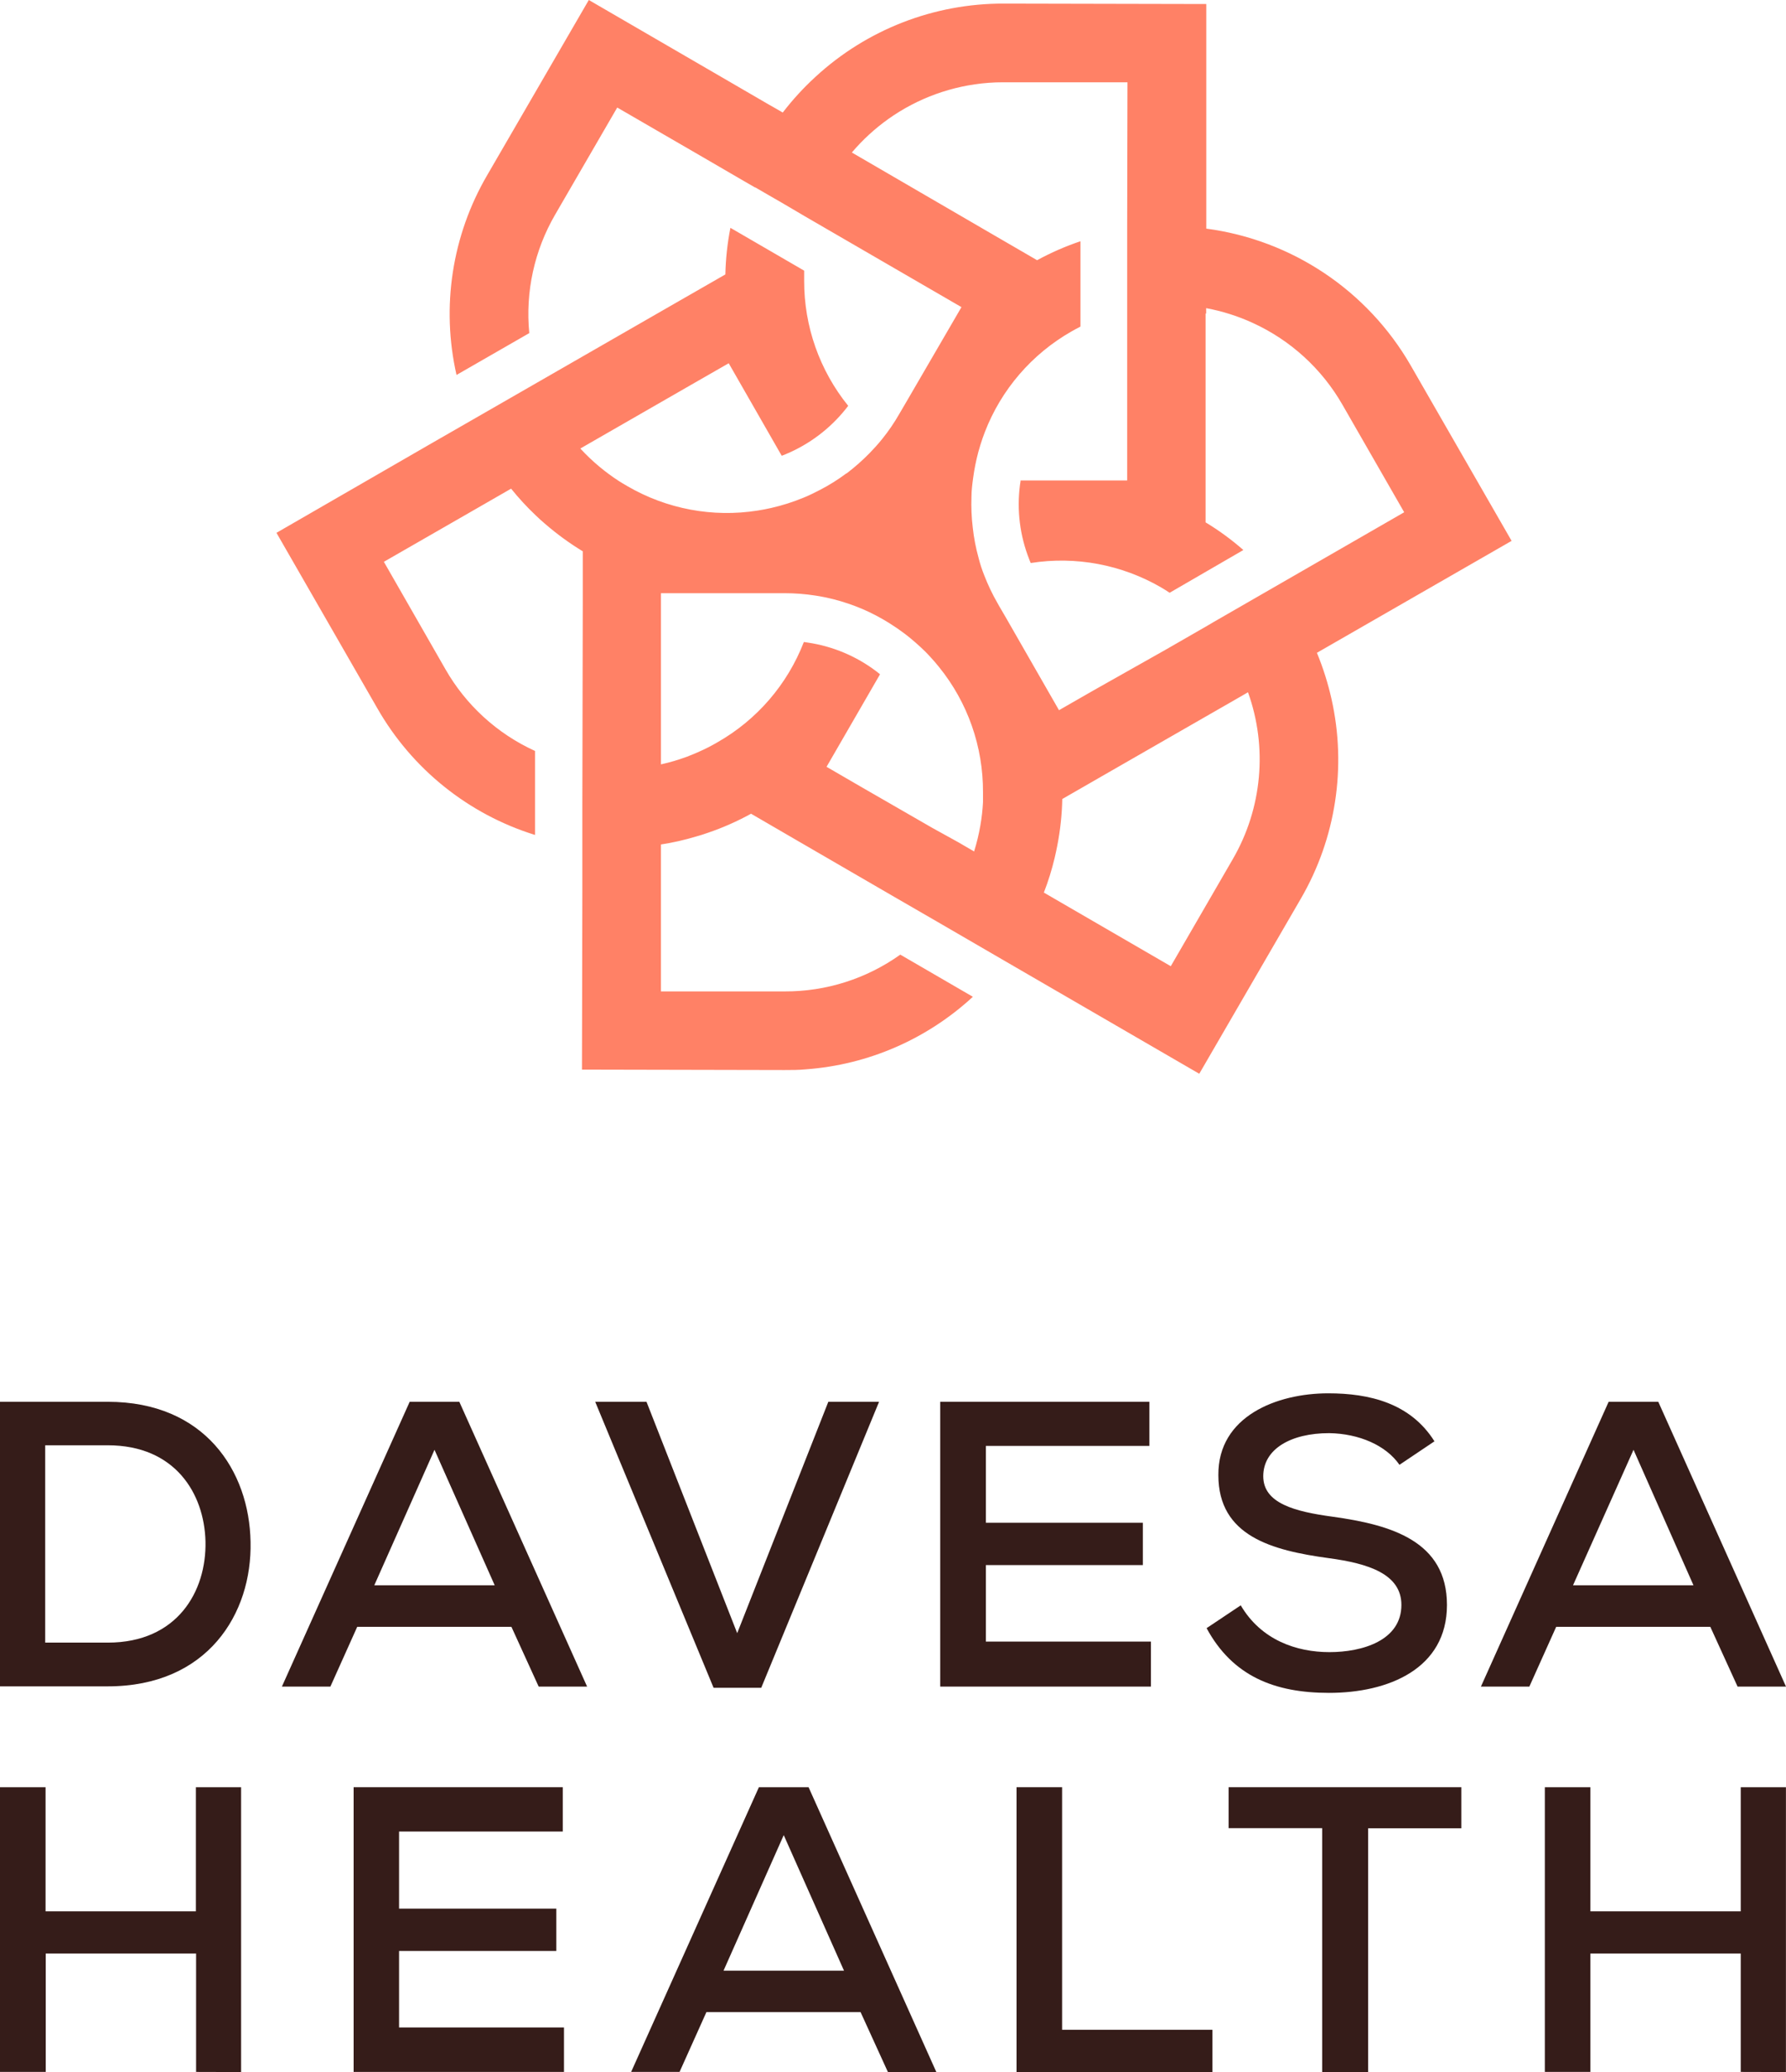 <?xml version="1.0" encoding="UTF-8"?><svg id="a" xmlns="http://www.w3.org/2000/svg" viewBox="0 0 292.83 339.69"><g id="b"><g id="c"><path d="M215.92,107.02h0l31.92-18.35-16.55-28.77c-7.08-12.27-19.46-20.56-33.51-22.42V.66l-33.19-.07c-11.45-.04-22.49,4.26-30.9,12.02-1.95,1.79-3.74,3.74-5.35,5.84l-1.16-.67-1.18-.67h0l-4.35-2.53L96.54,0l-16.65,28.7c-5.78,9.89-7.58,21.6-5.04,32.77l11.93-6.86c-.66-6.76.83-13.56,4.25-19.44l10.17-17.54,14.1,8.17,6.72,3.91,1.77,1.02h.06l2.26,1.31,2.1,1.21,3.79,2.23,20.05,11.63,5.59,3.24-8.79,15.11-1.11,1.9-.3.51c-.82,1.44-1.76,2.81-2.8,4.1-.65.81-1.34,1.57-2.04,2.29-1.18,1.21-2.45,2.33-3.79,3.35h-.05c-1.34,1-2.76,1.9-4.25,2.67-.95.48-1.84.95-2.79,1.32-1.72.71-3.49,1.27-5.3,1.68-.72.17-1.46.3-2.19.42-7.37,1.17-14.92-.25-21.36-4-.49-.27-.95-.57-1.43-.86-1.08-.7-2.12-1.47-3.11-2.29-1.12-.93-2.19-1.94-3.18-3.02l18.75-10.78,5.58-3.2,8.69,15.17c.24-.09.47-.18.7-.28,3.82-1.6,7.18-4.13,9.78-7.37.15-.18.28-.36.42-.54-4.69-5.8-7.24-13.04-7.22-20.5v-1.66l-12.09-7.02c-.5,2.52-.77,5.08-.83,7.64l-7.65,4.39-34.13,19.62-6.77,3.89-25.05,14.46,16.54,28.77c5.68,9.94,14.91,17.36,25.85,20.76v-13.77c-6.19-2.82-11.33-7.51-14.7-13.42l-10.08-17.59,14.08-8.09,6.78-3.9c1.24,1.54,2.58,3,4.02,4.36.49.47,1,.95,1.52,1.38,1.94,1.68,4.02,3.2,6.21,4.53v8.83l-.07,32.85h0v14.31l-.06,28.98,33.19.07c1.19,0,2.38,0,3.56-.12,10.2-.75,19.83-4.95,27.34-11.89l-11.9-6.91c-5.53,3.95-12.17,6.06-18.96,6.03h-20.28v-19.6h0v-4.49c1.96-.3,3.89-.74,5.78-1.31.66-.18,1.31-.39,1.96-.62,2.43-.83,4.78-1.87,7.03-3.11l7.64,4.44,15.91,9.23,6.85,3.96,11.28,6.55h0l31.81,18.45,16.65-28.7c5.75-9.89,7.54-21.59,5.03-32.75-.58-2.58-1.38-5.11-2.39-7.56ZM139.66,25.01c1.76-2.07,3.76-3.91,5.97-5.49,4.83-3.44,10.51-5.49,16.42-5.94.83-.07,1.68-.09,2.52-.09h20.29l-.05,24.08h0v41.2h-17.48c0,.26-.08.5-.1.76-.53,4.11-.01,8.28,1.51,12.14.08.21.16.43.26.63,7.37-1.16,14.92.26,21.37,4,.47.28.95.57,1.4.88l12.09-7.01c-1.93-1.69-4-3.21-6.19-4.53v-34.24h.09v-.88c2.64.49,5.2,1.3,7.64,2.42,6.19,2.83,11.34,7.53,14.72,13.44l10.11,17.6-31.29,18.02-.95.56-6.92,3.98-11.86,6.69-5.58,3.2-8.7-15.17-1.11-1.9-.29-.52c-.83-1.44-1.54-2.93-2.14-4.48-.38-.95-.7-1.9-.95-2.92-.45-1.62-.77-3.28-.95-4.95h0c-.2-1.67-.27-3.35-.21-5.03,0-1.02.13-2.06.27-3.08.19-1.44.48-2.86.85-4.27l.34-1.16c.22-.72.46-1.42.73-2.11,2.69-6.98,7.72-12.81,14.22-16.51.48-.27.95-.53,1.46-.79v-13.99c-2.46.83-4.84,1.87-7.11,3.11l-7.63-4.43-22.75-13.23ZM152.87,135.73l-11.77-6.78-5.58-3.24,8.77-15.17c-.19-.16-.39-.31-.58-.46-3.3-2.51-7.19-4.14-11.29-4.74l-.62-.09c-2.7,6.97-7.72,12.79-14.22,16.47-.48.27-.95.55-1.46.8-1.15.58-2.34,1.1-3.55,1.56-1.37.5-2.77.92-4.2,1.23h0v-28.06h20.32c1.66,0,3.31.13,4.95.38,1.01.15,2.02.36,3.02.61,1.62.41,3.2.95,4.74,1.6h0c1.55.67,3.05,1.46,4.48,2.36.86.54,1.71,1.13,2.52,1.74,1.14.88,2.23,1.83,3.26,2.84.29.29.58.59.85.89.5.54,1,1.11,1.45,1.68,4.7,5.8,7.24,13.05,7.21,20.52v1.66c-.07,1.27-.21,2.54-.43,3.79-.25,1.44-.59,2.87-1.03,4.27l-2.57-1.5-.09-.05h0l-4.18-2.31ZM202.13,140.84l-10.17,17.56-20.81-12.07c.72-1.85,1.31-3.75,1.77-5.69.16-.67.3-1.34.43-2,.49-2.52.77-5.08.82-7.65l7.65-4.4,15.95-9.16,4.67-2.68h0l.78-.45,1.4-.81c3.24,9.03,2.33,19.03-2.48,27.33v.02Z" style="fill:#ff8166; stroke-width:0px;"/><path d="M17.67,229.81c15.94,0,23.21,11.38,23.41,22.95.27,11.8-7.06,23.7-23.41,23.7H0v-46.65h17.67ZM7.41,269.29h10.27c11.38,0,16.2-8.4,16.01-16.6-.2-7.87-5-15.75-16.01-15.75H7.41v32.35Z" style="fill:#351c19; stroke-width:0px;"/><path d="M83.85,266.7h-25.28l-4.4,9.8h-7.95l20.95-46.69h8.14l20.95,46.69h-7.94l-4.47-9.8ZM71.24,237.68l-9.87,22.21h19.74l-9.87-22.21Z" style="fill:#351c19; stroke-width:0px;"/><path d="M124.8,276.7h-7.8l-19.41-46.89h8.41l14.87,37.93,14.94-37.93h8.32l-19.32,46.89Z" style="fill:#351c19; stroke-width:0px;"/><path d="M188.69,276.5h-34.53v-46.69h34.29v7.23h-26.81v12.6h25.74v6.94h-25.74v12.54h27.06v7.38Z" style="fill:#351c19; stroke-width:0px;"/><path d="M229.46,240.15c-2.2-3.2-6.64-5.13-11.54-5.2-6.27,0-10.8,2.6-10.8,7.06s5.2,5.8,11.38,6.64c9.61,1.33,18.74,4,18.74,14.47s-9.61,14.41-19.34,14.41c-8.93,0-15.81-2.74-20.07-10.61l5.6-3.74c3.34,5.69,9.14,7.67,14.54,7.67s11.8-1.9,11.8-7.74c0-5.06-5.4-6.8-11.94-7.67-9.27-1.27-18.07-3.6-18.07-13.61-.07-9.67,9.61-13.41,18.02-13.41,6.74,0,13.47,1.6,17.41,7.87l-5.72,3.84Z" style="fill:#351c19; stroke-width:0px;"/><path d="M280.43,266.7h-25.28l-4.4,9.8h-7.94l20.94-46.69h8.14l20.94,46.69h-7.94l-4.47-9.8ZM267.83,237.68l-9.92,22.21h19.75l-9.83-22.21Z" style="fill:#351c19; stroke-width:0px;"/><path d="M32.15,339.67v-19.41H7.5v19.41H0v-46.68h7.47v20.35h24.65v-20.35h7.41v46.7l-7.38-.02Z" style="fill:#351c19; stroke-width:0px;"/><path d="M92.47,339.67h-34.49v-46.68h34.29v7.27h-26.84v12.64h25.78v6.94h-25.78v12.54h27.04v7.29Z" style="fill:#351c19; stroke-width:0px;"/><path d="M141.11,329.87h-25.29l-4.4,9.8h-7.94l20.95-46.68h8.14l20.95,46.7h-7.94l-4.48-9.82ZM128.5,300.85l-9.87,22.22h19.75l-9.88-22.22Z" style="fill:#351c19; stroke-width:0px;"/><path d="M174.14,292.99v39.77h24.65v6.93h-32.12v-46.7h7.47Z" style="fill:#351c19; stroke-width:0px;"/><path d="M216.78,299.71h-15.34v-6.72h38.16v6.74h-15.28v39.96h-7.54v-39.98Z" style="fill:#351c19; stroke-width:0px;"/><path d="M285.41,339.67v-19.41h-24.65v19.41h-7.47v-46.68h7.47v20.35h24.65v-20.35h7.41v46.7l-7.41-.02Z" style="fill:#351c19; stroke-width:0px;"/></g></g></svg>